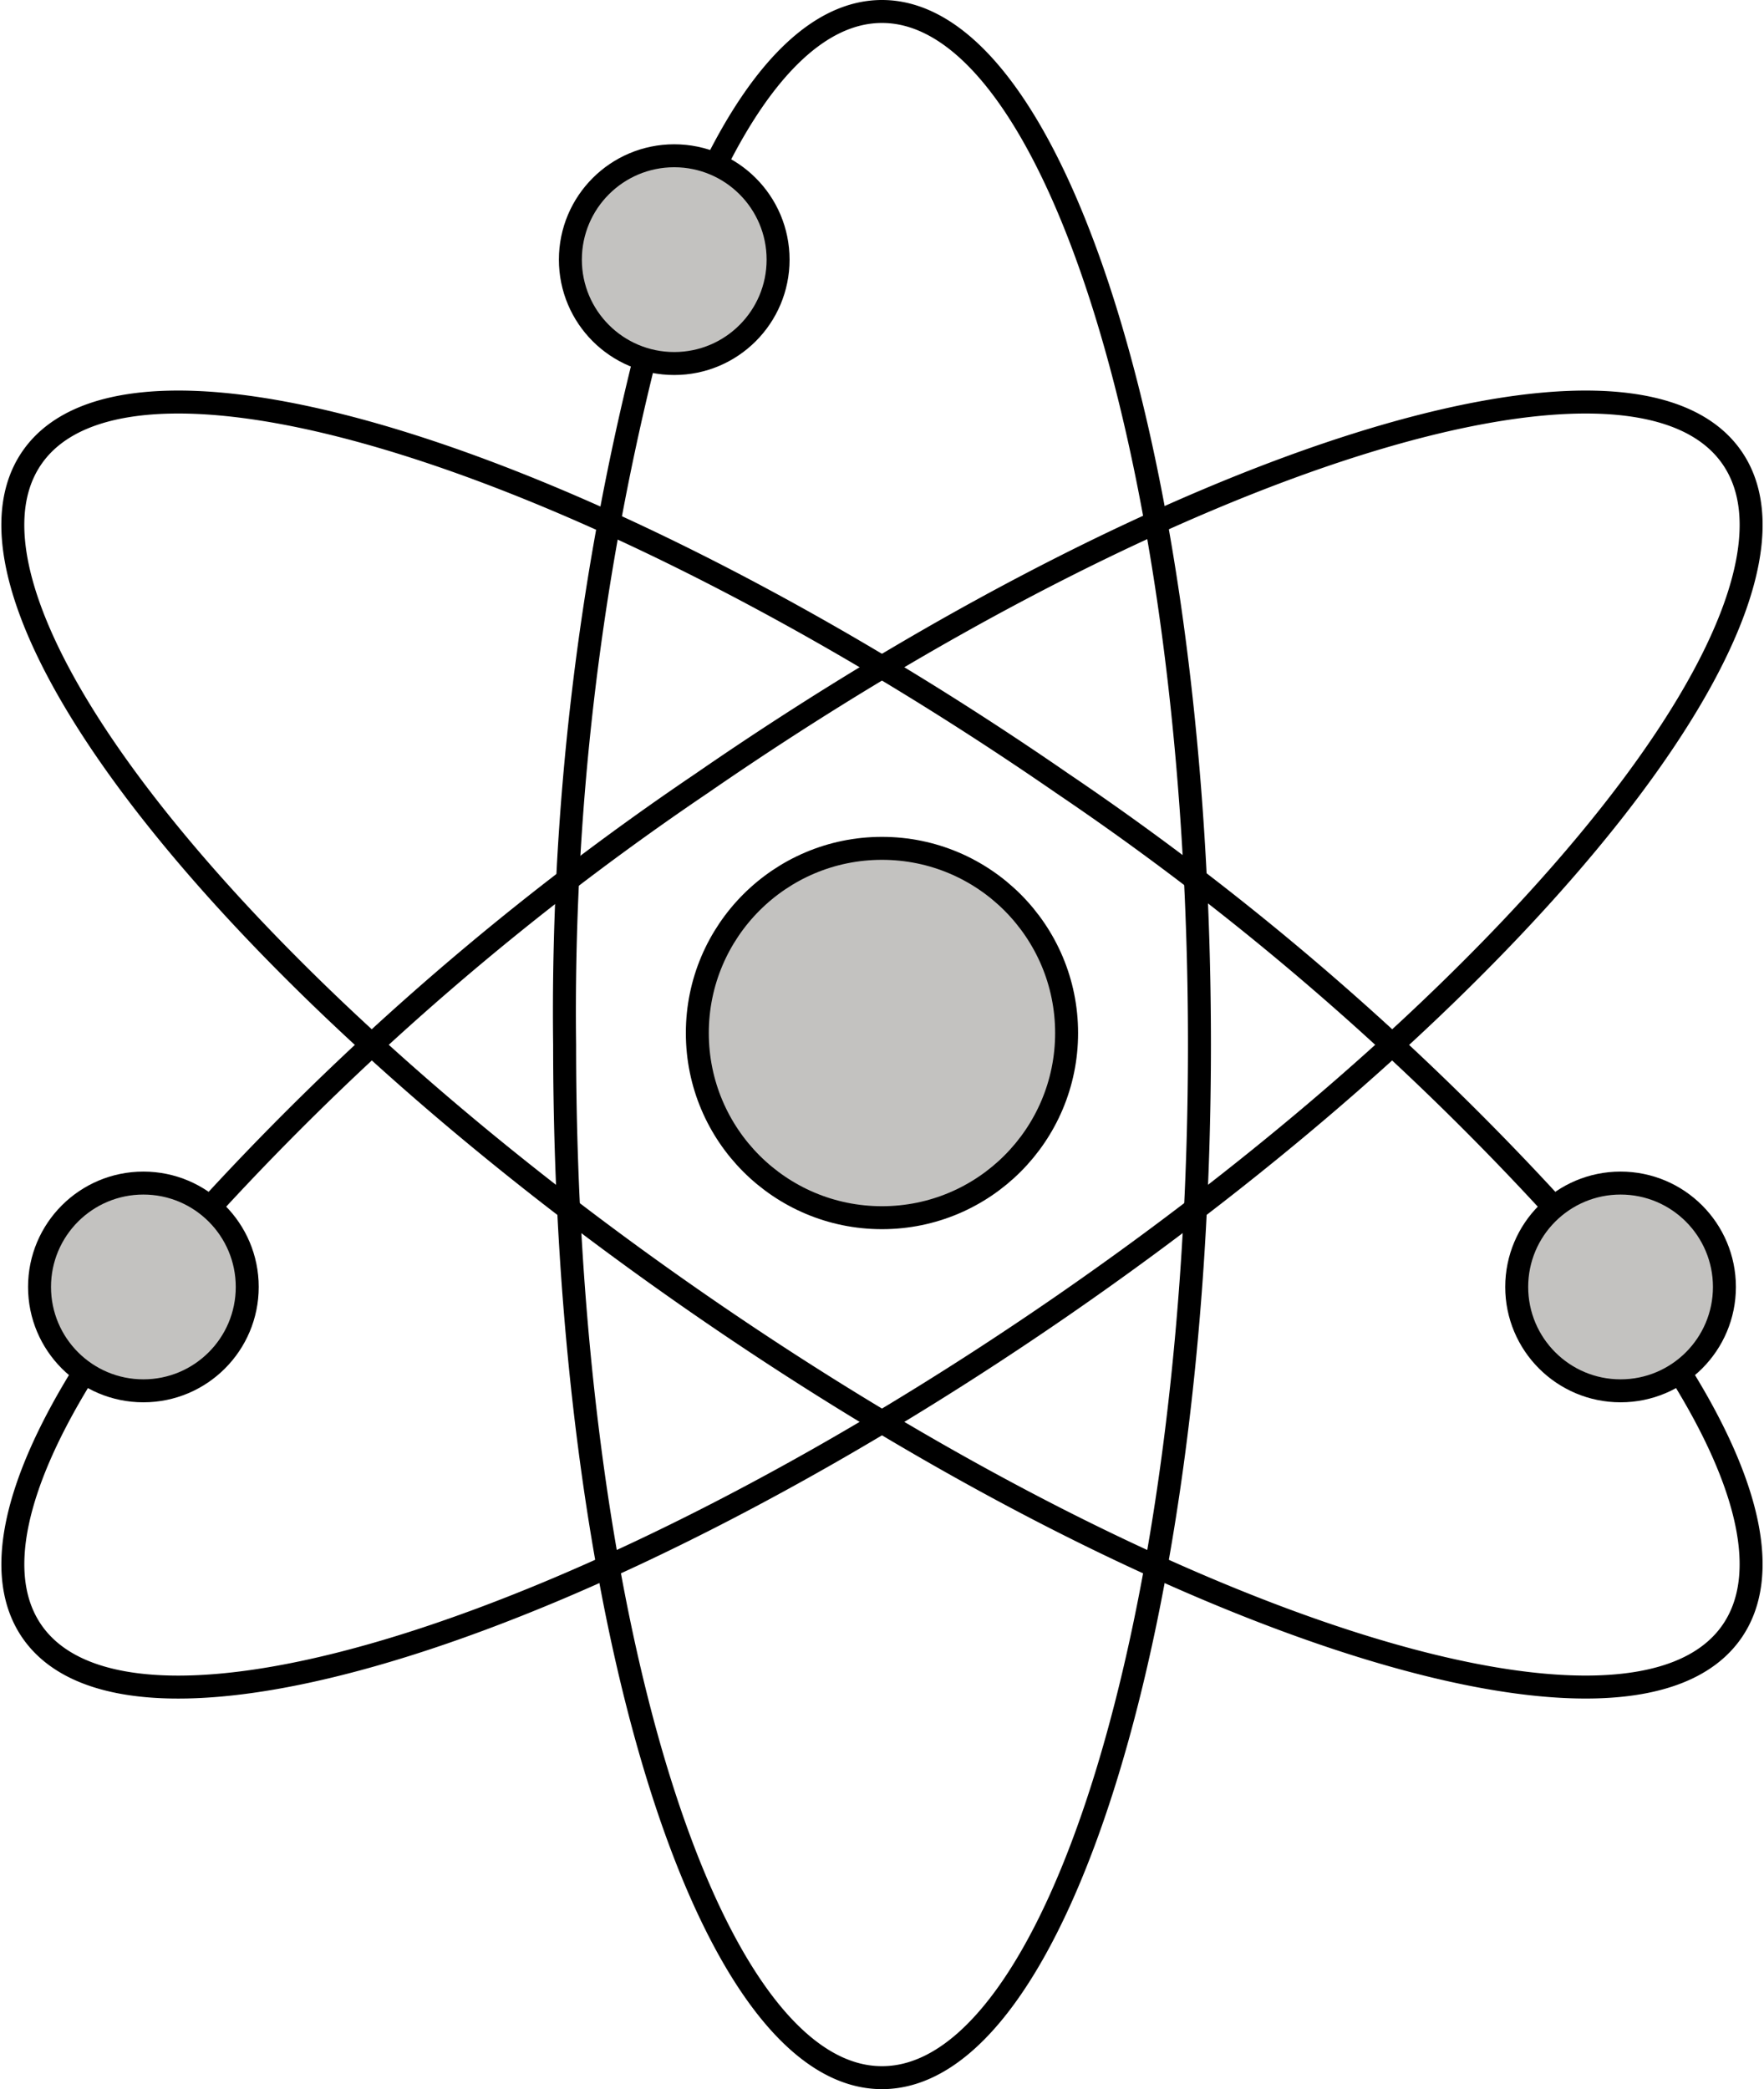 <svg xmlns="http://www.w3.org/2000/svg" width="76.841" height="90.985" viewBox="0 0 76.841 90.985">
  <g id="Group_219" data-name="Group 219" transform="translate(-0.173 -0.232)">
    <g id="Group_220" data-name="Group 220" transform="translate(0.732 0.732)">
      <path id="Path_398" data-name="Path 398" d="M69.528,8.661C71.634,4.437,74.115,2,76.771,2,84.406,2,90.6,22.144,90.6,46.993S84.406,91.986,76.771,91.986,62.946,71.842,62.946,46.993a117.427,117.427,0,0,1,3.48-29.85" transform="translate(-38.91 -2)" fill="none" stroke="#000" stroke-miterlimit="10" stroke-width="1"/>
      <path id="Path_399" data-name="Path 399" d="M10.59,80.2A120.934,120.934,0,0,1,32.008,61.736C52.458,47.621,72.553,41.272,76.89,47.556s-8.725,22.82-29.176,36.936S7.168,104.955,2.831,98.672C1.139,96.22,2.1,92.207,5.107,87.386" transform="translate(-2 -28.121)" fill="none" stroke="#000" stroke-miterlimit="10" stroke-width="1"/>
      <path id="Path_400" data-name="Path 400" d="M69.131,80.2A120.948,120.948,0,0,0,47.713,61.737C27.263,47.622,7.168,41.273,2.831,47.557s8.726,22.82,29.176,36.935,40.545,20.463,44.882,14.18c1.692-2.451.736-6.464-2.275-11.285" transform="translate(-2 -28.122)" fill="none" stroke="#000" stroke-miterlimit="10" stroke-width="1"/>
      <circle id="Ellipse_44" data-name="Ellipse 44" cx="4.524" cy="4.524" r="4.524" transform="translate(24.287 6.284)" fill="#c3c2c0" stroke="#000" stroke-miterlimit="10" stroke-width="1"/>
      <circle id="Ellipse_45" data-name="Ellipse 45" cx="4.524" cy="4.524" r="4.524" transform="translate(1.163 51.025)" fill="#c3c2c0" stroke="#000" stroke-miterlimit="10" stroke-width="1"/>
      <circle id="Ellipse_46" data-name="Ellipse 46" cx="4.524" cy="4.524" r="4.524" transform="translate(65.51 51.025)" fill="#c3c2c0" stroke="#000" stroke-miterlimit="10" stroke-width="1"/>
      <circle id="Ellipse_47" data-name="Ellipse 47" cx="8.043" cy="8.043" r="8.043" transform="translate(29.817 36.447)" fill="#c3c2c0" stroke="#000" stroke-miterlimit="10" stroke-width="1"/>
    </g>
  </g>
</svg>
